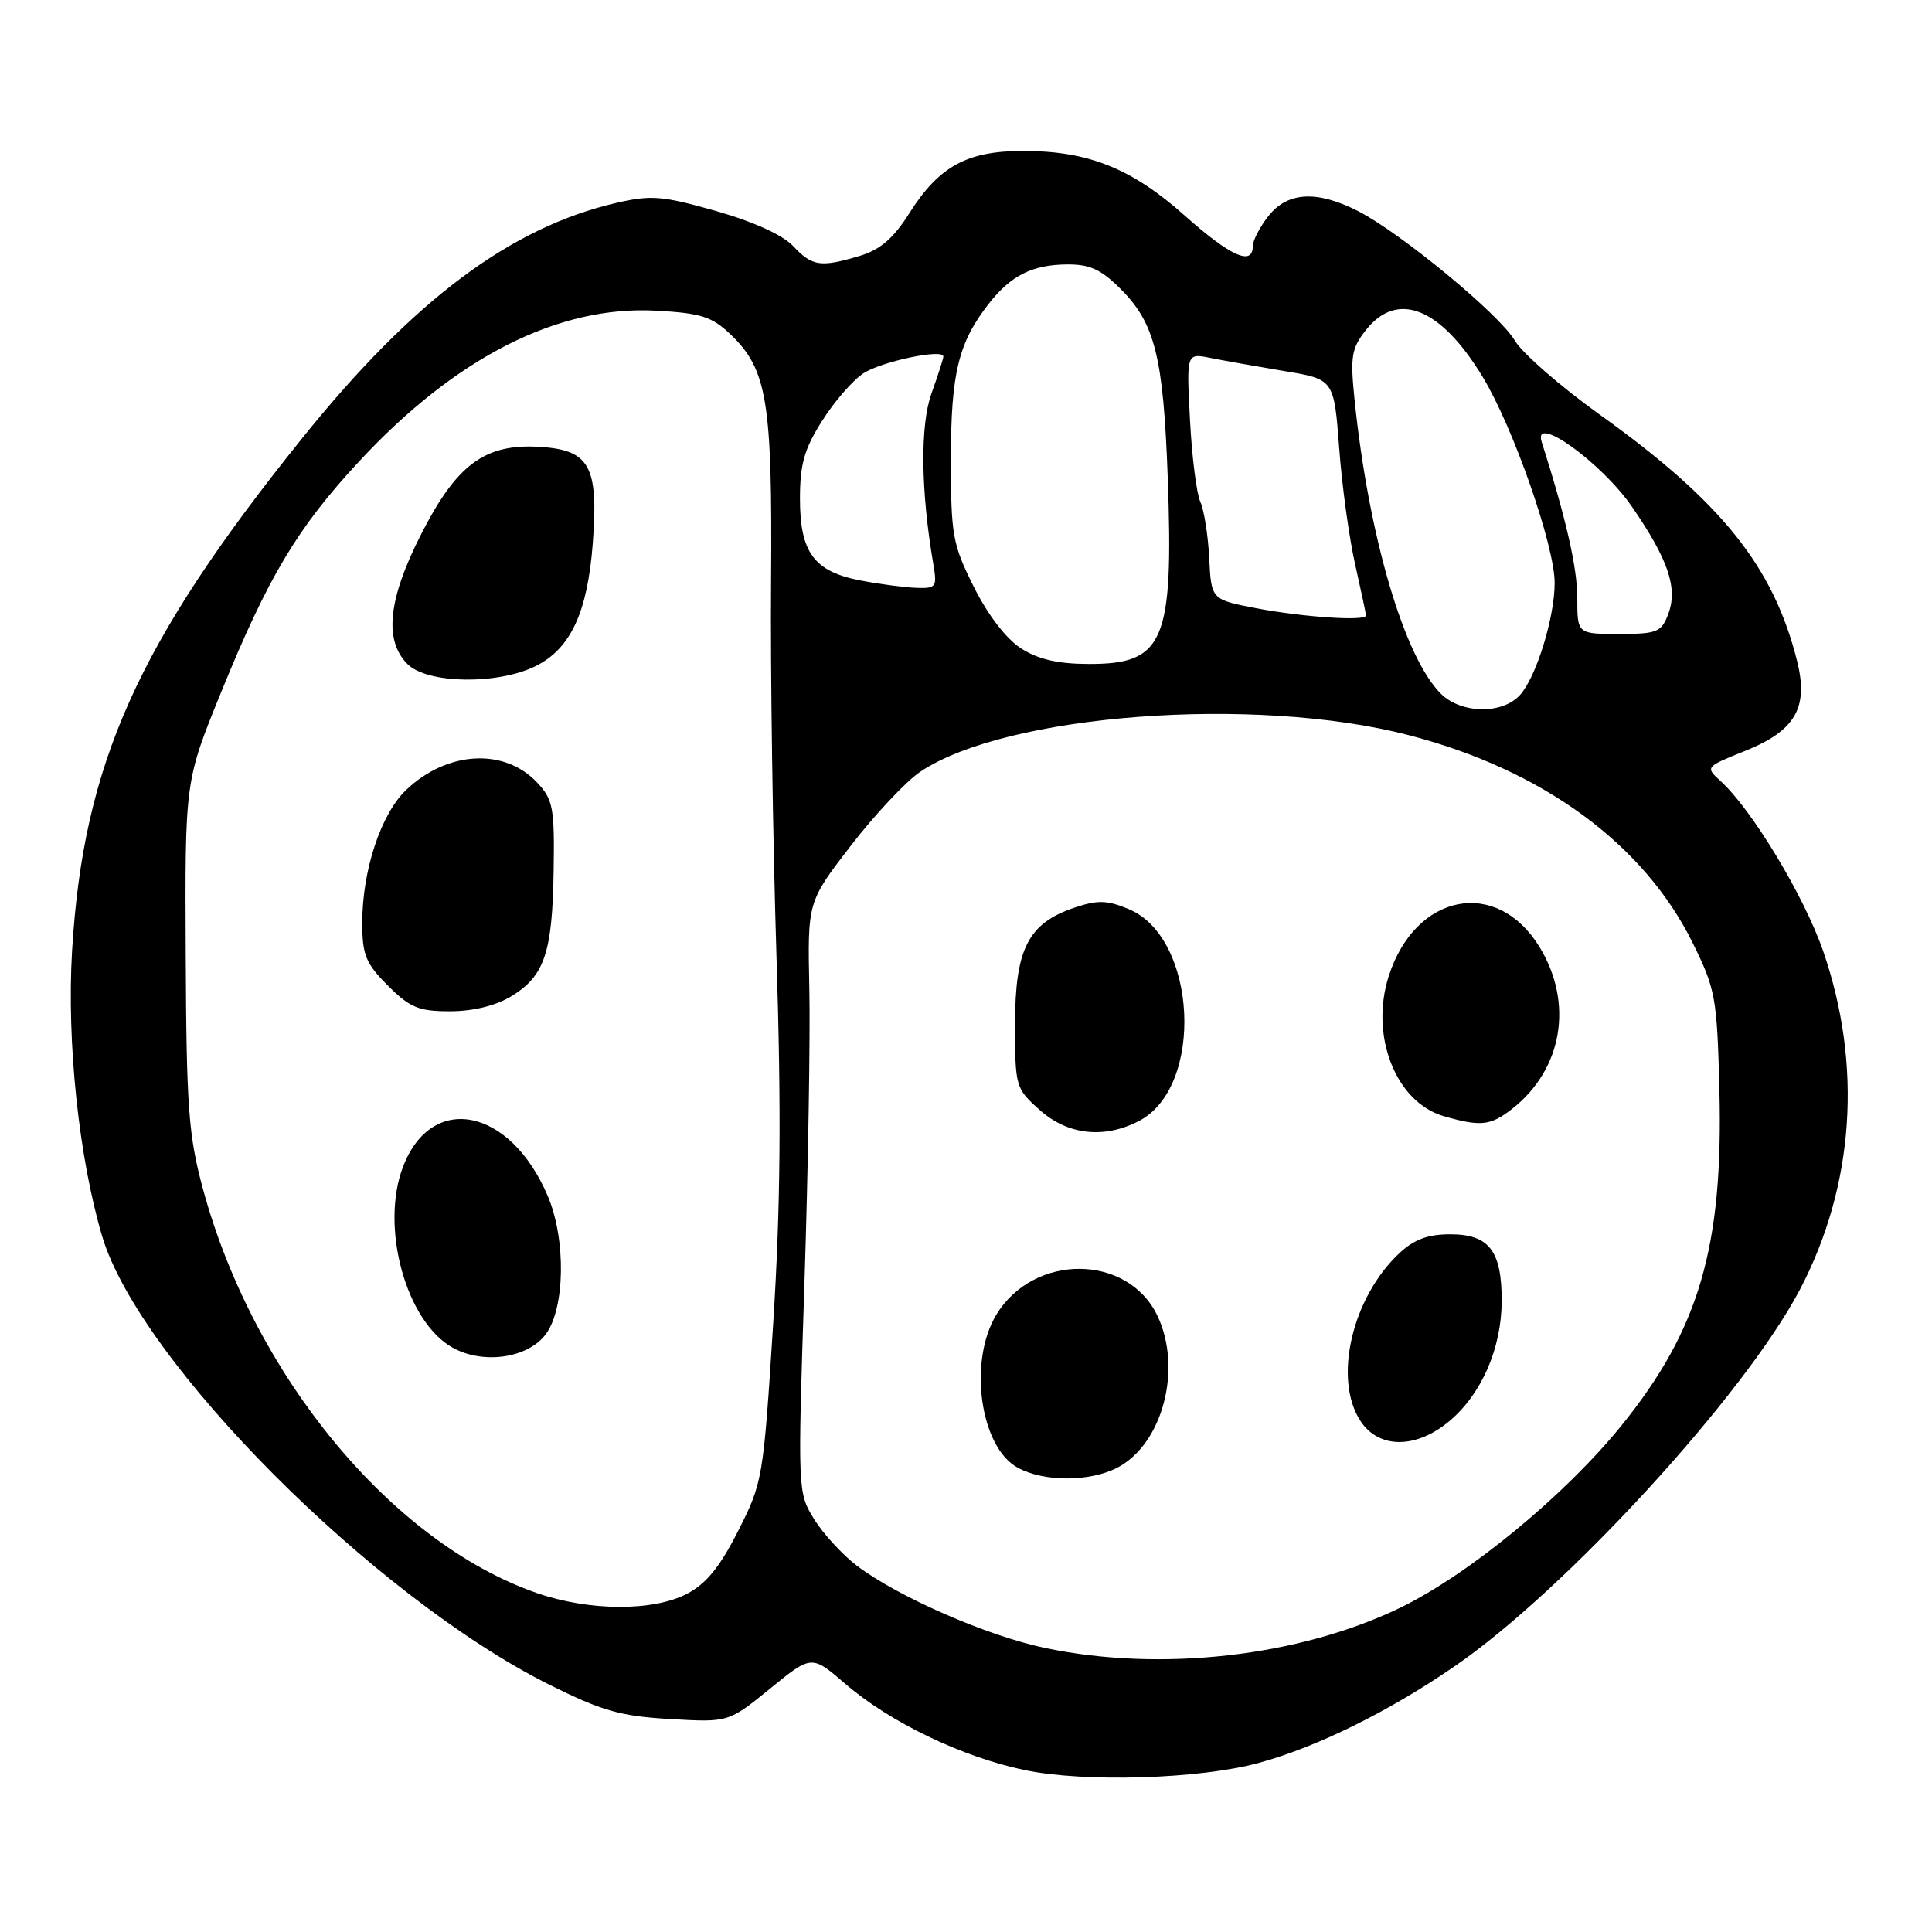 <?xml version="1.0" encoding="UTF-8" standalone="no"?>
<!DOCTYPE svg PUBLIC "-//W3C//DTD SVG 1.1//EN" "http://www.w3.org/Graphics/SVG/1.1/DTD/svg11.dtd" >
<svg xmlns="http://www.w3.org/2000/svg" xmlns:xlink="http://www.w3.org/1999/xlink" version="1.1" viewBox="0 0 256 256">
 <g >
 <path fill="currentColor"
d=" M 166.77 233.60 C 174.46 231.51 184.00 226.81 192.75 220.79 C 207.50 210.65 231.16 184.83 238.49 170.89 C 245.71 157.14 246.81 141.13 241.57 126.00 C 239.05 118.72 232.10 107.21 227.96 103.47 C 225.95 101.64 225.98 101.61 231.21 99.51 C 237.92 96.82 239.68 93.76 238.11 87.53 C 234.97 75.05 228.10 66.49 212.00 54.96 C 206.78 51.22 201.71 46.80 200.73 45.14 C 198.69 41.66 185.62 30.87 179.95 27.97 C 174.49 25.19 170.61 25.41 168.07 28.63 C 166.93 30.08 166.00 31.88 166.00 32.63 C 166.00 35.29 163.01 33.94 157.00 28.58 C 149.97 22.31 144.21 20.00 135.57 20.00 C 128.11 20.01 124.43 22.03 120.47 28.28 C 118.39 31.58 116.63 33.09 113.94 33.90 C 108.73 35.46 107.63 35.30 105.11 32.62 C 103.73 31.14 99.85 29.38 94.88 27.96 C 87.77 25.94 86.29 25.82 81.69 26.88 C 67.65 30.12 54.76 39.77 40.03 58.08 C 18.22 85.20 11.04 101.20 9.55 126.00 C 8.83 138.04 10.45 153.41 13.53 163.79 C 18.47 180.44 49.55 211.61 72.75 223.21 C 79.76 226.71 82.19 227.40 88.77 227.78 C 96.53 228.23 96.53 228.23 102.04 223.75 C 107.54 219.27 107.54 219.27 112.00 223.11 C 117.93 228.22 127.46 232.80 135.75 234.54 C 143.70 236.20 158.90 235.74 166.77 233.60 Z  M 138.50 218.37 C 130.79 216.76 118.92 211.56 113.51 207.44 C 111.60 205.98 109.05 203.20 107.86 201.27 C 105.70 197.78 105.69 197.52 106.59 170.13 C 107.08 154.93 107.38 137.32 107.24 131.00 C 107.00 119.50 107.00 119.50 112.76 112.03 C 115.94 107.92 120.06 103.53 121.93 102.27 C 133.32 94.60 166.33 92.12 186.70 97.42 C 204.44 102.03 217.83 111.84 224.31 124.98 C 227.32 131.09 227.52 132.18 227.83 144.48 C 228.35 165.19 225.15 176.16 214.87 188.87 C 207.36 198.15 194.62 208.64 185.50 213.05 C 172.12 219.51 153.84 221.58 138.50 218.37 Z  M 148.04 194.48 C 154.05 191.37 156.70 181.38 153.37 174.36 C 149.46 166.13 137.00 166.03 132.03 174.19 C 128.27 180.35 129.86 191.77 134.86 194.48 C 138.34 196.38 144.38 196.37 148.04 194.48 Z  M 192.07 188.29 C 196.32 184.71 198.95 178.67 198.98 172.44 C 199.01 165.74 197.32 163.55 192.15 163.55 C 189.23 163.55 187.38 164.23 185.46 166.02 C 179.14 171.92 176.63 182.72 180.27 188.29 C 182.70 192.00 187.66 192.00 192.07 188.29 Z  M 150.91 148.54 C 159.60 144.05 158.66 124.26 149.58 120.47 C 146.71 119.27 145.46 119.23 142.40 120.26 C 136.25 122.32 134.50 125.72 134.50 135.66 C 134.50 144.00 134.56 144.22 137.77 147.08 C 141.48 150.40 146.30 150.93 150.91 148.54 Z  M 200.39 146.91 C 207.08 141.65 208.54 132.84 203.95 125.41 C 198.29 116.26 187.55 118.36 184.02 129.32 C 181.48 137.24 184.94 146.05 191.31 147.90 C 196.21 149.31 197.51 149.17 200.39 146.91 Z  M 71.18 211.10 C 51.92 204.44 33.58 182.26 26.88 157.50 C 24.98 150.46 24.70 146.73 24.61 126.50 C 24.50 103.50 24.50 103.50 29.31 91.70 C 35.53 76.44 39.37 70.00 47.51 61.22 C 60.35 47.35 73.97 40.43 87.02 41.17 C 92.92 41.50 94.36 41.97 96.82 44.33 C 101.66 48.96 102.35 53.18 102.17 77.00 C 102.07 88.83 102.40 111.10 102.88 126.50 C 103.54 147.23 103.43 159.93 102.45 175.40 C 101.15 195.91 101.06 196.44 97.81 202.85 C 95.39 207.63 93.57 209.87 91.02 211.19 C 86.51 213.53 78.11 213.49 71.18 211.10 Z  M 72.32 176.79 C 74.88 173.35 75.01 164.21 72.59 158.50 C 67.62 146.78 57.20 144.67 53.40 154.61 C 50.35 162.60 53.80 175.15 59.99 178.58 C 64.05 180.83 69.95 179.97 72.32 176.79 Z  M 67.77 132.00 C 72.16 129.32 73.20 126.21 73.36 115.33 C 73.49 107.03 73.28 105.94 71.18 103.70 C 66.84 99.06 59.22 99.50 53.80 104.69 C 50.46 107.89 48.00 115.35 48.00 122.28 C 48.00 126.54 48.46 127.66 51.40 130.60 C 54.33 133.53 55.47 134.00 59.65 134.00 C 62.73 133.99 65.69 133.26 67.77 132.00 Z  M 71.00 88.25 C 75.63 85.94 77.86 81.10 78.55 71.93 C 79.32 61.73 78.13 59.60 71.44 59.21 C 64.22 58.78 60.48 61.56 55.75 70.89 C 51.42 79.42 50.86 84.86 54.00 88.00 C 56.62 90.62 65.97 90.76 71.00 88.25 Z  M 190.90 91.90 C 186.05 87.05 181.35 71.04 179.49 53.00 C 178.90 47.26 179.07 46.18 180.98 43.75 C 185.14 38.46 190.88 40.74 196.45 49.92 C 200.51 56.60 206.00 72.31 206.00 77.24 C 206.00 81.82 203.56 89.72 201.41 92.09 C 199.06 94.69 193.59 94.59 190.90 91.90 Z  M 135.29 85.91 C 133.33 84.66 130.90 81.49 129.04 77.77 C 126.21 72.11 126.00 70.92 126.00 60.81 C 126.00 49.43 127.00 45.37 131.06 40.19 C 133.95 36.51 136.80 35.08 141.35 35.04 C 144.40 35.01 145.89 35.69 148.50 38.30 C 153.04 42.84 154.15 47.31 154.73 63.24 C 155.52 85.05 154.26 88.01 144.25 87.98 C 140.18 87.97 137.56 87.37 135.29 85.91 Z  M 209.00 79.23 C 209.00 75.22 207.50 68.66 204.28 58.55 C 203.07 54.73 212.19 61.28 216.22 67.11 C 221.06 74.12 222.35 77.94 221.05 81.36 C 220.14 83.77 219.58 84.00 214.52 84.00 C 209.00 84.00 209.00 84.00 209.00 79.23 Z  M 166.50 80.60 C 160.50 79.45 160.50 79.45 160.23 73.98 C 160.08 70.96 159.55 67.60 159.05 66.50 C 158.55 65.40 157.93 60.52 157.68 55.65 C 157.21 46.79 157.21 46.79 160.35 47.42 C 162.08 47.77 166.48 48.55 170.13 49.16 C 176.76 50.25 176.76 50.25 177.45 59.38 C 177.82 64.39 178.78 71.34 179.57 74.81 C 180.35 78.28 181.00 81.32 181.00 81.56 C 181.00 82.33 172.69 81.78 166.50 80.60 Z  M 114.00 76.91 C 107.86 75.73 106.00 73.20 106.00 66.08 C 106.00 61.50 106.57 59.49 108.94 55.76 C 110.55 53.21 113.01 50.38 114.40 49.47 C 116.80 47.90 125.00 46.17 125.00 47.24 C 125.00 47.52 124.29 49.72 123.43 52.12 C 121.91 56.37 122.00 64.98 123.67 74.75 C 124.19 77.81 124.05 77.99 121.36 77.89 C 119.79 77.83 116.47 77.39 114.00 76.91 Z "/>
</g>
</svg>